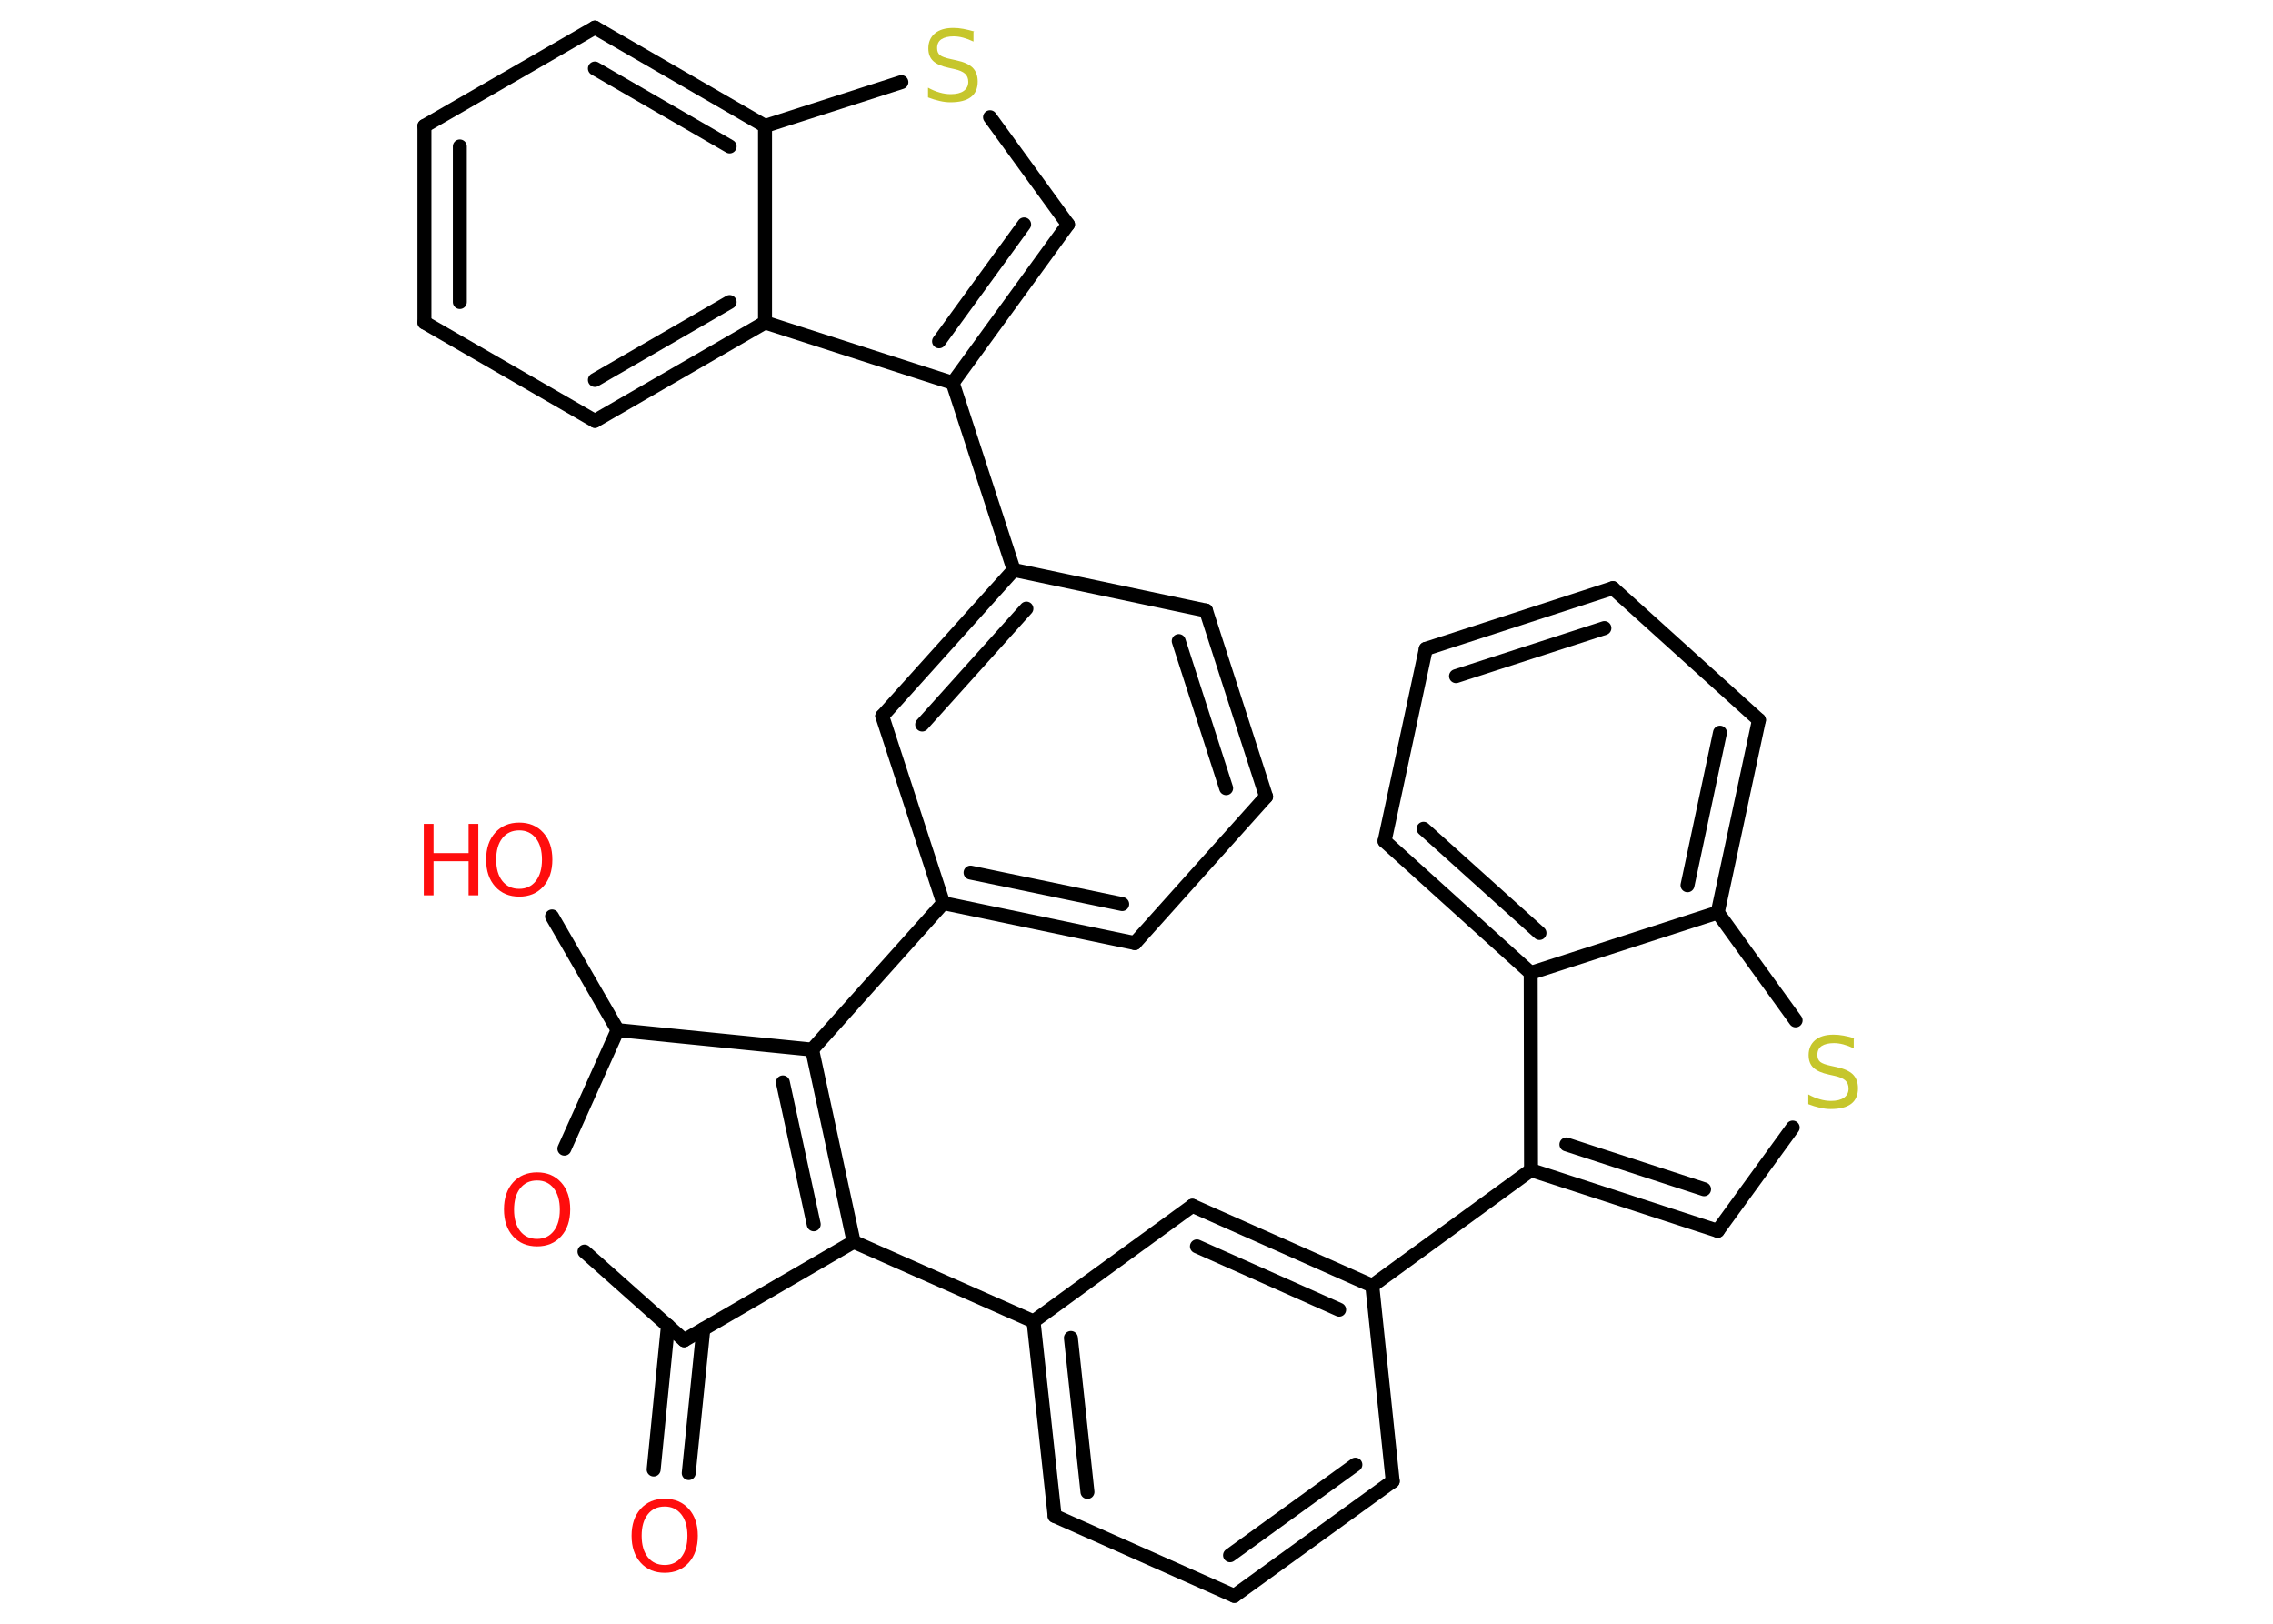 <?xml version='1.0' encoding='UTF-8'?>
<!DOCTYPE svg PUBLIC "-//W3C//DTD SVG 1.1//EN" "http://www.w3.org/Graphics/SVG/1.1/DTD/svg11.dtd">
<svg version='1.2' xmlns='http://www.w3.org/2000/svg' xmlns:xlink='http://www.w3.org/1999/xlink' width='70.0mm' height='50.0mm' viewBox='0 0 70.0 50.0'>
  <desc>Generated by the Chemistry Development Kit (http://github.com/cdk)</desc>
  <g stroke-linecap='round' stroke-linejoin='round' stroke='#000000' stroke-width='.43' fill='#FF0D0D'>
    <rect x='.0' y='.0' width='70.0' height='50.0' fill='#FFFFFF' stroke='none'/>
    <g id='mol1' class='mol'>
      <g id='mol1bnd1' class='bond'>
        <line x1='20.13' y1='45.25' x2='20.57' y2='40.82'/>
        <line x1='21.21' y1='45.36' x2='21.66' y2='40.93'/>
      </g>
      <line id='mol1bnd2' class='bond' x1='21.07' y1='41.27' x2='18.0' y2='38.54'/>
      <line id='mol1bnd3' class='bond' x1='17.38' y1='35.37' x2='19.02' y2='31.72'/>
      <line id='mol1bnd4' class='bond' x1='19.02' y1='31.72' x2='17.0' y2='28.22'/>
      <line id='mol1bnd5' class='bond' x1='19.02' y1='31.72' x2='25.01' y2='32.32'/>
      <line id='mol1bnd6' class='bond' x1='25.01' y1='32.32' x2='29.05' y2='27.81'/>
      <g id='mol1bnd7' class='bond'>
        <line x1='29.05' y1='27.81' x2='34.95' y2='29.04'/>
        <line x1='29.89' y1='26.87' x2='34.56' y2='27.84'/>
      </g>
      <line id='mol1bnd8' class='bond' x1='34.95' y1='29.04' x2='38.99' y2='24.53'/>
      <g id='mol1bnd9' class='bond'>
        <line x1='38.99' y1='24.53' x2='37.14' y2='18.8'/>
        <line x1='37.76' y1='24.27' x2='36.3' y2='19.74'/>
      </g>
      <line id='mol1bnd10' class='bond' x1='37.14' y1='18.8' x2='31.22' y2='17.55'/>
      <line id='mol1bnd11' class='bond' x1='31.22' y1='17.55' x2='29.34' y2='11.79'/>
      <g id='mol1bnd12' class='bond'>
        <line x1='29.34' y1='11.79' x2='32.89' y2='6.91'/>
        <line x1='28.92' y1='10.51' x2='31.54' y2='6.91'/>
      </g>
      <line id='mol1bnd13' class='bond' x1='32.89' y1='6.91' x2='30.49' y2='3.61'/>
      <line id='mol1bnd14' class='bond' x1='27.76' y1='2.53' x2='23.56' y2='3.88'/>
      <g id='mol1bnd15' class='bond'>
        <line x1='23.56' y1='3.88' x2='18.32' y2='.85'/>
        <line x1='22.47' y1='4.51' x2='18.32' y2='2.11'/>
      </g>
      <line id='mol1bnd16' class='bond' x1='18.32' y1='.85' x2='13.07' y2='3.88'/>
      <g id='mol1bnd17' class='bond'>
        <line x1='13.07' y1='3.88' x2='13.07' y2='9.93'/>
        <line x1='14.16' y1='4.51' x2='14.16' y2='9.3'/>
      </g>
      <line id='mol1bnd18' class='bond' x1='13.07' y1='9.93' x2='18.32' y2='12.96'/>
      <g id='mol1bnd19' class='bond'>
        <line x1='18.32' y1='12.96' x2='23.56' y2='9.93'/>
        <line x1='18.32' y1='11.7' x2='22.47' y2='9.3'/>
      </g>
      <line id='mol1bnd20' class='bond' x1='29.34' y1='11.79' x2='23.56' y2='9.93'/>
      <line id='mol1bnd21' class='bond' x1='23.56' y1='3.88' x2='23.56' y2='9.93'/>
      <g id='mol1bnd22' class='bond'>
        <line x1='31.22' y1='17.55' x2='27.17' y2='22.05'/>
        <line x1='31.61' y1='18.74' x2='28.4' y2='22.31'/>
      </g>
      <line id='mol1bnd23' class='bond' x1='29.05' y1='27.81' x2='27.17' y2='22.05'/>
      <g id='mol1bnd24' class='bond'>
        <line x1='26.29' y1='38.24' x2='25.01' y2='32.32'/>
        <line x1='25.06' y1='37.7' x2='24.11' y2='33.33'/>
      </g>
      <line id='mol1bnd25' class='bond' x1='21.07' y1='41.27' x2='26.29' y2='38.24'/>
      <line id='mol1bnd26' class='bond' x1='26.29' y1='38.24' x2='31.83' y2='40.69'/>
      <g id='mol1bnd27' class='bond'>
        <line x1='31.83' y1='40.69' x2='32.48' y2='46.68'/>
        <line x1='32.98' y1='41.2' x2='33.49' y2='45.94'/>
      </g>
      <line id='mol1bnd28' class='bond' x1='32.48' y1='46.68' x2='38.01' y2='49.14'/>
      <g id='mol1bnd29' class='bond'>
        <line x1='38.01' y1='49.14' x2='42.89' y2='45.61'/>
        <line x1='37.88' y1='47.89' x2='41.74' y2='45.1'/>
      </g>
      <line id='mol1bnd30' class='bond' x1='42.89' y1='45.61' x2='42.26' y2='39.59'/>
      <line id='mol1bnd31' class='bond' x1='42.26' y1='39.59' x2='47.15' y2='36.03'/>
      <g id='mol1bnd32' class='bond'>
        <line x1='47.15' y1='36.03' x2='52.9' y2='37.9'/>
        <line x1='48.24' y1='35.24' x2='52.48' y2='36.62'/>
      </g>
      <line id='mol1bnd33' class='bond' x1='52.9' y1='37.9' x2='55.21' y2='34.72'/>
      <line id='mol1bnd34' class='bond' x1='55.3' y1='31.42' x2='52.9' y2='28.1'/>
      <g id='mol1bnd35' class='bond'>
        <line x1='52.9' y1='28.1' x2='54.17' y2='22.17'/>
        <line x1='51.97' y1='27.26' x2='52.97' y2='22.56'/>
      </g>
      <line id='mol1bnd36' class='bond' x1='54.17' y1='22.17' x2='49.67' y2='18.11'/>
      <g id='mol1bnd37' class='bond'>
        <line x1='49.67' y1='18.11' x2='43.91' y2='19.98'/>
        <line x1='49.41' y1='19.34' x2='44.84' y2='20.82'/>
      </g>
      <line id='mol1bnd38' class='bond' x1='43.91' y1='19.98' x2='42.64' y2='25.9'/>
      <g id='mol1bnd39' class='bond'>
        <line x1='42.64' y1='25.9' x2='47.14' y2='29.96'/>
        <line x1='43.84' y1='25.52' x2='47.41' y2='28.73'/>
      </g>
      <line id='mol1bnd40' class='bond' x1='47.15' y1='36.03' x2='47.14' y2='29.96'/>
      <line id='mol1bnd41' class='bond' x1='52.9' y1='28.1' x2='47.14' y2='29.96'/>
      <g id='mol1bnd42' class='bond'>
        <line x1='42.26' y1='39.59' x2='36.72' y2='37.13'/>
        <line x1='41.24' y1='40.33' x2='36.86' y2='38.38'/>
      </g>
      <line id='mol1bnd43' class='bond' x1='31.83' y1='40.69' x2='36.72' y2='37.13'/>
      <path id='mol1atm1' class='atom' d='M20.47 46.39q-.33 .0 -.52 .24q-.19 .24 -.19 .66q.0 .42 .19 .66q.19 .24 .52 .24q.32 .0 .51 -.24q.19 -.24 .19 -.66q.0 -.42 -.19 -.66q-.19 -.24 -.51 -.24zM20.47 46.15q.46 .0 .74 .31q.28 .31 .28 .83q.0 .52 -.28 .83q-.28 .31 -.74 .31q-.46 .0 -.74 -.31q-.28 -.31 -.28 -.83q.0 -.52 .28 -.83q.28 -.31 .74 -.31z' stroke='none'/>
      <path id='mol1atm3' class='atom' d='M16.54 36.35q-.33 .0 -.52 .24q-.19 .24 -.19 .66q.0 .42 .19 .66q.19 .24 .52 .24q.32 .0 .51 -.24q.19 -.24 .19 -.66q.0 -.42 -.19 -.66q-.19 -.24 -.51 -.24zM16.54 36.1q.46 .0 .74 .31q.28 .31 .28 .83q.0 .52 -.28 .83q-.28 .31 -.74 .31q-.46 .0 -.74 -.31q-.28 -.31 -.28 -.83q.0 -.52 .28 -.83q.28 -.31 .74 -.31z' stroke='none'/>
      <g id='mol1atm5' class='atom'>
        <path d='M15.99 25.57q-.33 .0 -.52 .24q-.19 .24 -.19 .66q.0 .42 .19 .66q.19 .24 .52 .24q.32 .0 .51 -.24q.19 -.24 .19 -.66q.0 -.42 -.19 -.66q-.19 -.24 -.51 -.24zM15.99 25.33q.46 .0 .74 .31q.28 .31 .28 .83q.0 .52 -.28 .83q-.28 .31 -.74 .31q-.46 .0 -.74 -.31q-.28 -.31 -.28 -.83q.0 -.52 .28 -.83q.28 -.31 .74 -.31z' stroke='none'/>
        <path d='M13.05 25.37h.3v.9h1.08v-.9h.3v2.2h-.3v-1.05h-1.08v1.05h-.3v-2.2z' stroke='none'/>
      </g>
      <path id='mol1atm14' class='atom' d='M29.98 .99v.29q-.17 -.08 -.32 -.12q-.15 -.04 -.29 -.04q-.24 .0 -.38 .09q-.13 .09 -.13 .27q.0 .15 .09 .22q.09 .07 .33 .12l.18 .04q.33 .07 .49 .22q.16 .16 .16 .43q.0 .32 -.21 .48q-.21 .16 -.63 .16q-.16 .0 -.33 -.04q-.18 -.04 -.36 -.11v-.3q.18 .1 .36 .15q.17 .05 .34 .05q.26 .0 .4 -.1q.14 -.1 .14 -.28q.0 -.16 -.1 -.25q-.1 -.09 -.32 -.14l-.18 -.04q-.33 -.07 -.48 -.21q-.15 -.14 -.15 -.39q.0 -.29 .2 -.46q.2 -.17 .57 -.17q.15 .0 .31 .03q.16 .03 .33 .08z' stroke='none' fill='#C6C62C'/>
      <path id='mol1atm30' class='atom' d='M57.09 31.99v.29q-.17 -.08 -.32 -.12q-.15 -.04 -.29 -.04q-.24 .0 -.38 .09q-.13 .09 -.13 .27q.0 .15 .09 .22q.09 .07 .33 .12l.18 .04q.33 .07 .49 .22q.16 .16 .16 .43q.0 .32 -.21 .48q-.21 .16 -.63 .16q-.16 .0 -.33 -.04q-.18 -.04 -.36 -.11v-.3q.18 .1 .36 .15q.17 .05 .34 .05q.26 .0 .4 -.1q.14 -.1 .14 -.28q.0 -.16 -.1 -.25q-.1 -.09 -.32 -.14l-.18 -.04q-.33 -.07 -.48 -.21q-.15 -.14 -.15 -.39q.0 -.29 .2 -.46q.2 -.17 .57 -.17q.15 .0 .31 .03q.16 .03 .33 .08z' stroke='none' fill='#C6C62C'/>
    </g>
  </g>
</svg>
